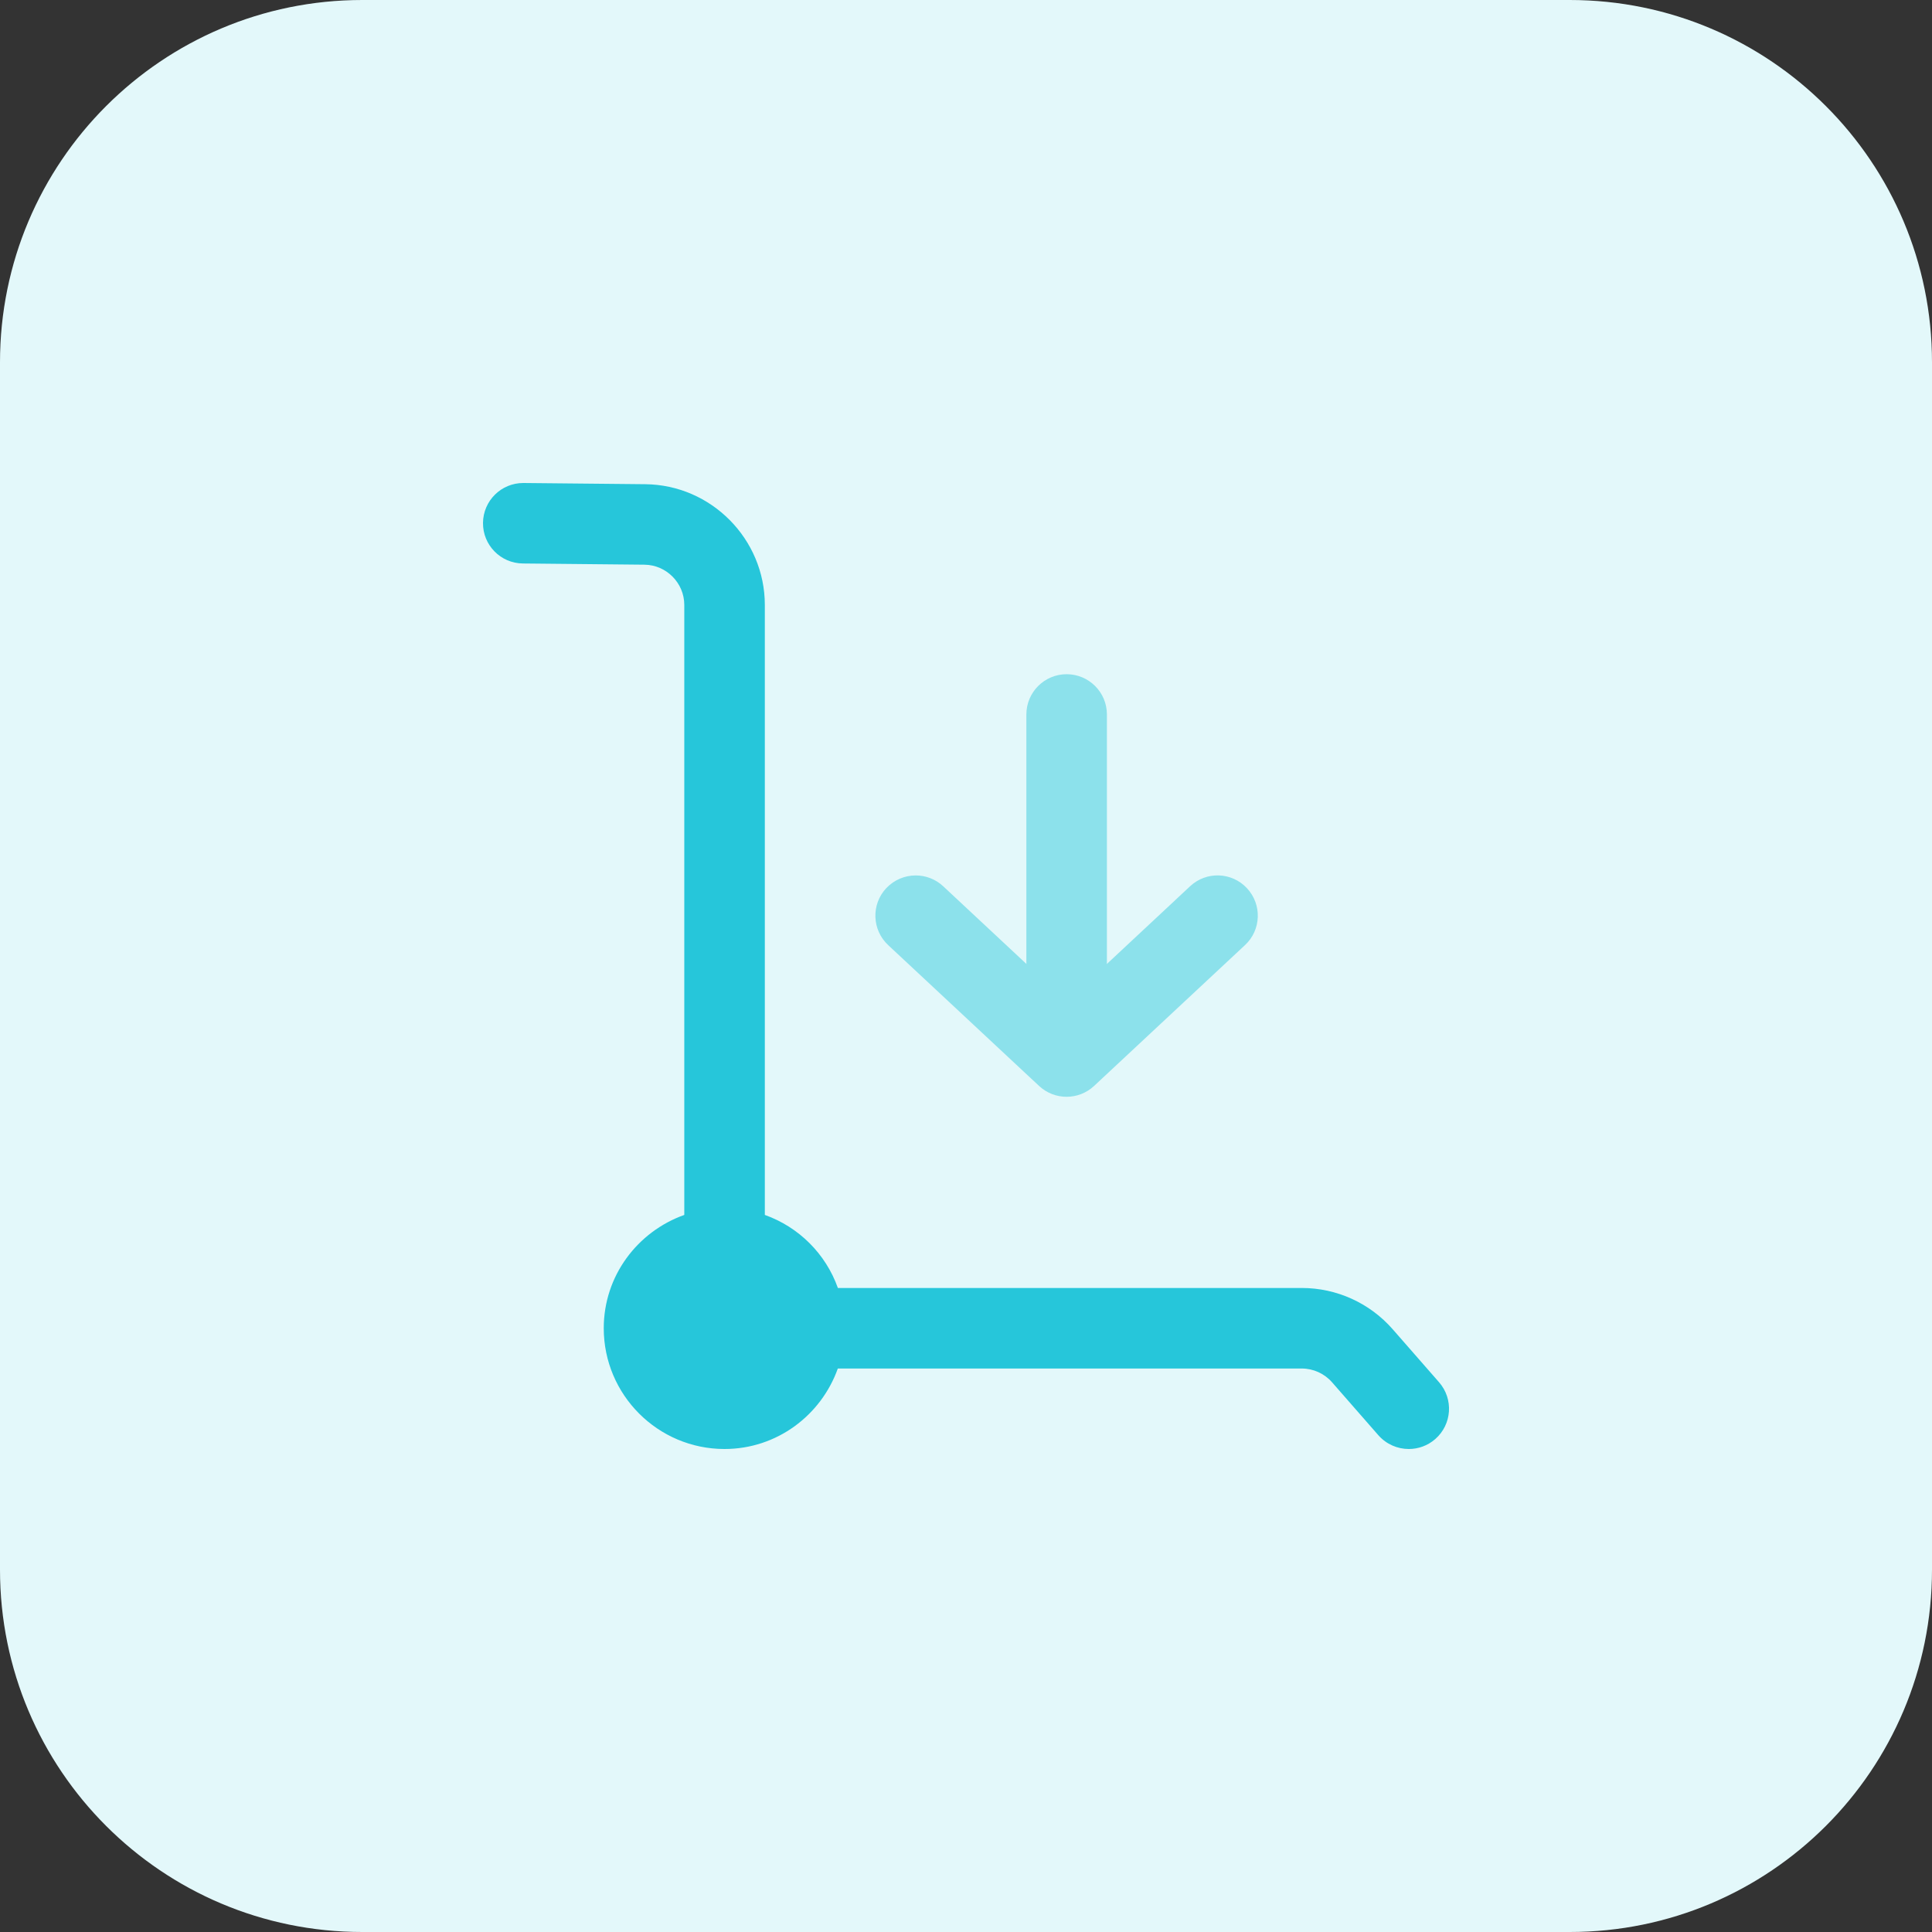 <svg enable-background="new 0 0 32 32" height="512" viewBox="0 0 32 32" width="512" xmlns="http://www.w3.org/2000/svg"><rect x="0" y="0" width="32" height="32" fill="#333333" stroke="none"/><path d="m26 32h-20c-3.314 0-6-2.686-6-6v-20c0-3.314 2.686-6 6-6h20c3.314 0 6 2.686 6 6v20c0 3.314-2.686 6-6 6z" fill="#e3f8fa"/><path d="m17.667 11.167c.368 0 .667.299.667.667v5.333c0 .368-.299.667-.667.667s-.667-.299-.667-.667v-5.333c0-.369.299-.667.667-.667z" fill="#8ce1eb"/><path d="m15.167 14.5c.163 0 .326.059.455.179l2.045 1.909 2.045-1.909c.268-.251.69-.238.942.033.251.269.237.691-.033.942l-2.5 2.333c-.256.239-.654.239-.91 0l-2.5-2.333c-.269-.251-.284-.673-.033-.942.133-.141.311-.212.489-.212z" fill="#8ce1eb"/><path d="m23.835 22.894-.768-.878c-.38-.434-.928-.683-1.505-.683h-7.684c-.201-.565-.646-1.009-1.21-1.21v-10.103c0-1.092-.888-1.989-1.98-2l-2.015-.02c-.002 0-.004 0-.006 0-.366 0-.663.294-.667.66-.004.368.292.67.66.673l2.014.02c.364.004.66.303.66.667v10.103c-.775.276-1.334 1.009-1.334 1.877 0 1.103.897 2 2 2 .868 0 1.601-.559 1.877-1.333h7.684c.192 0 .375.083.502.228l.768.878c.133.15.317.227.503.227.156 0 .312-.054.439-.165.277-.243.305-.663.062-.941z" fill="#26c6da"/></svg>